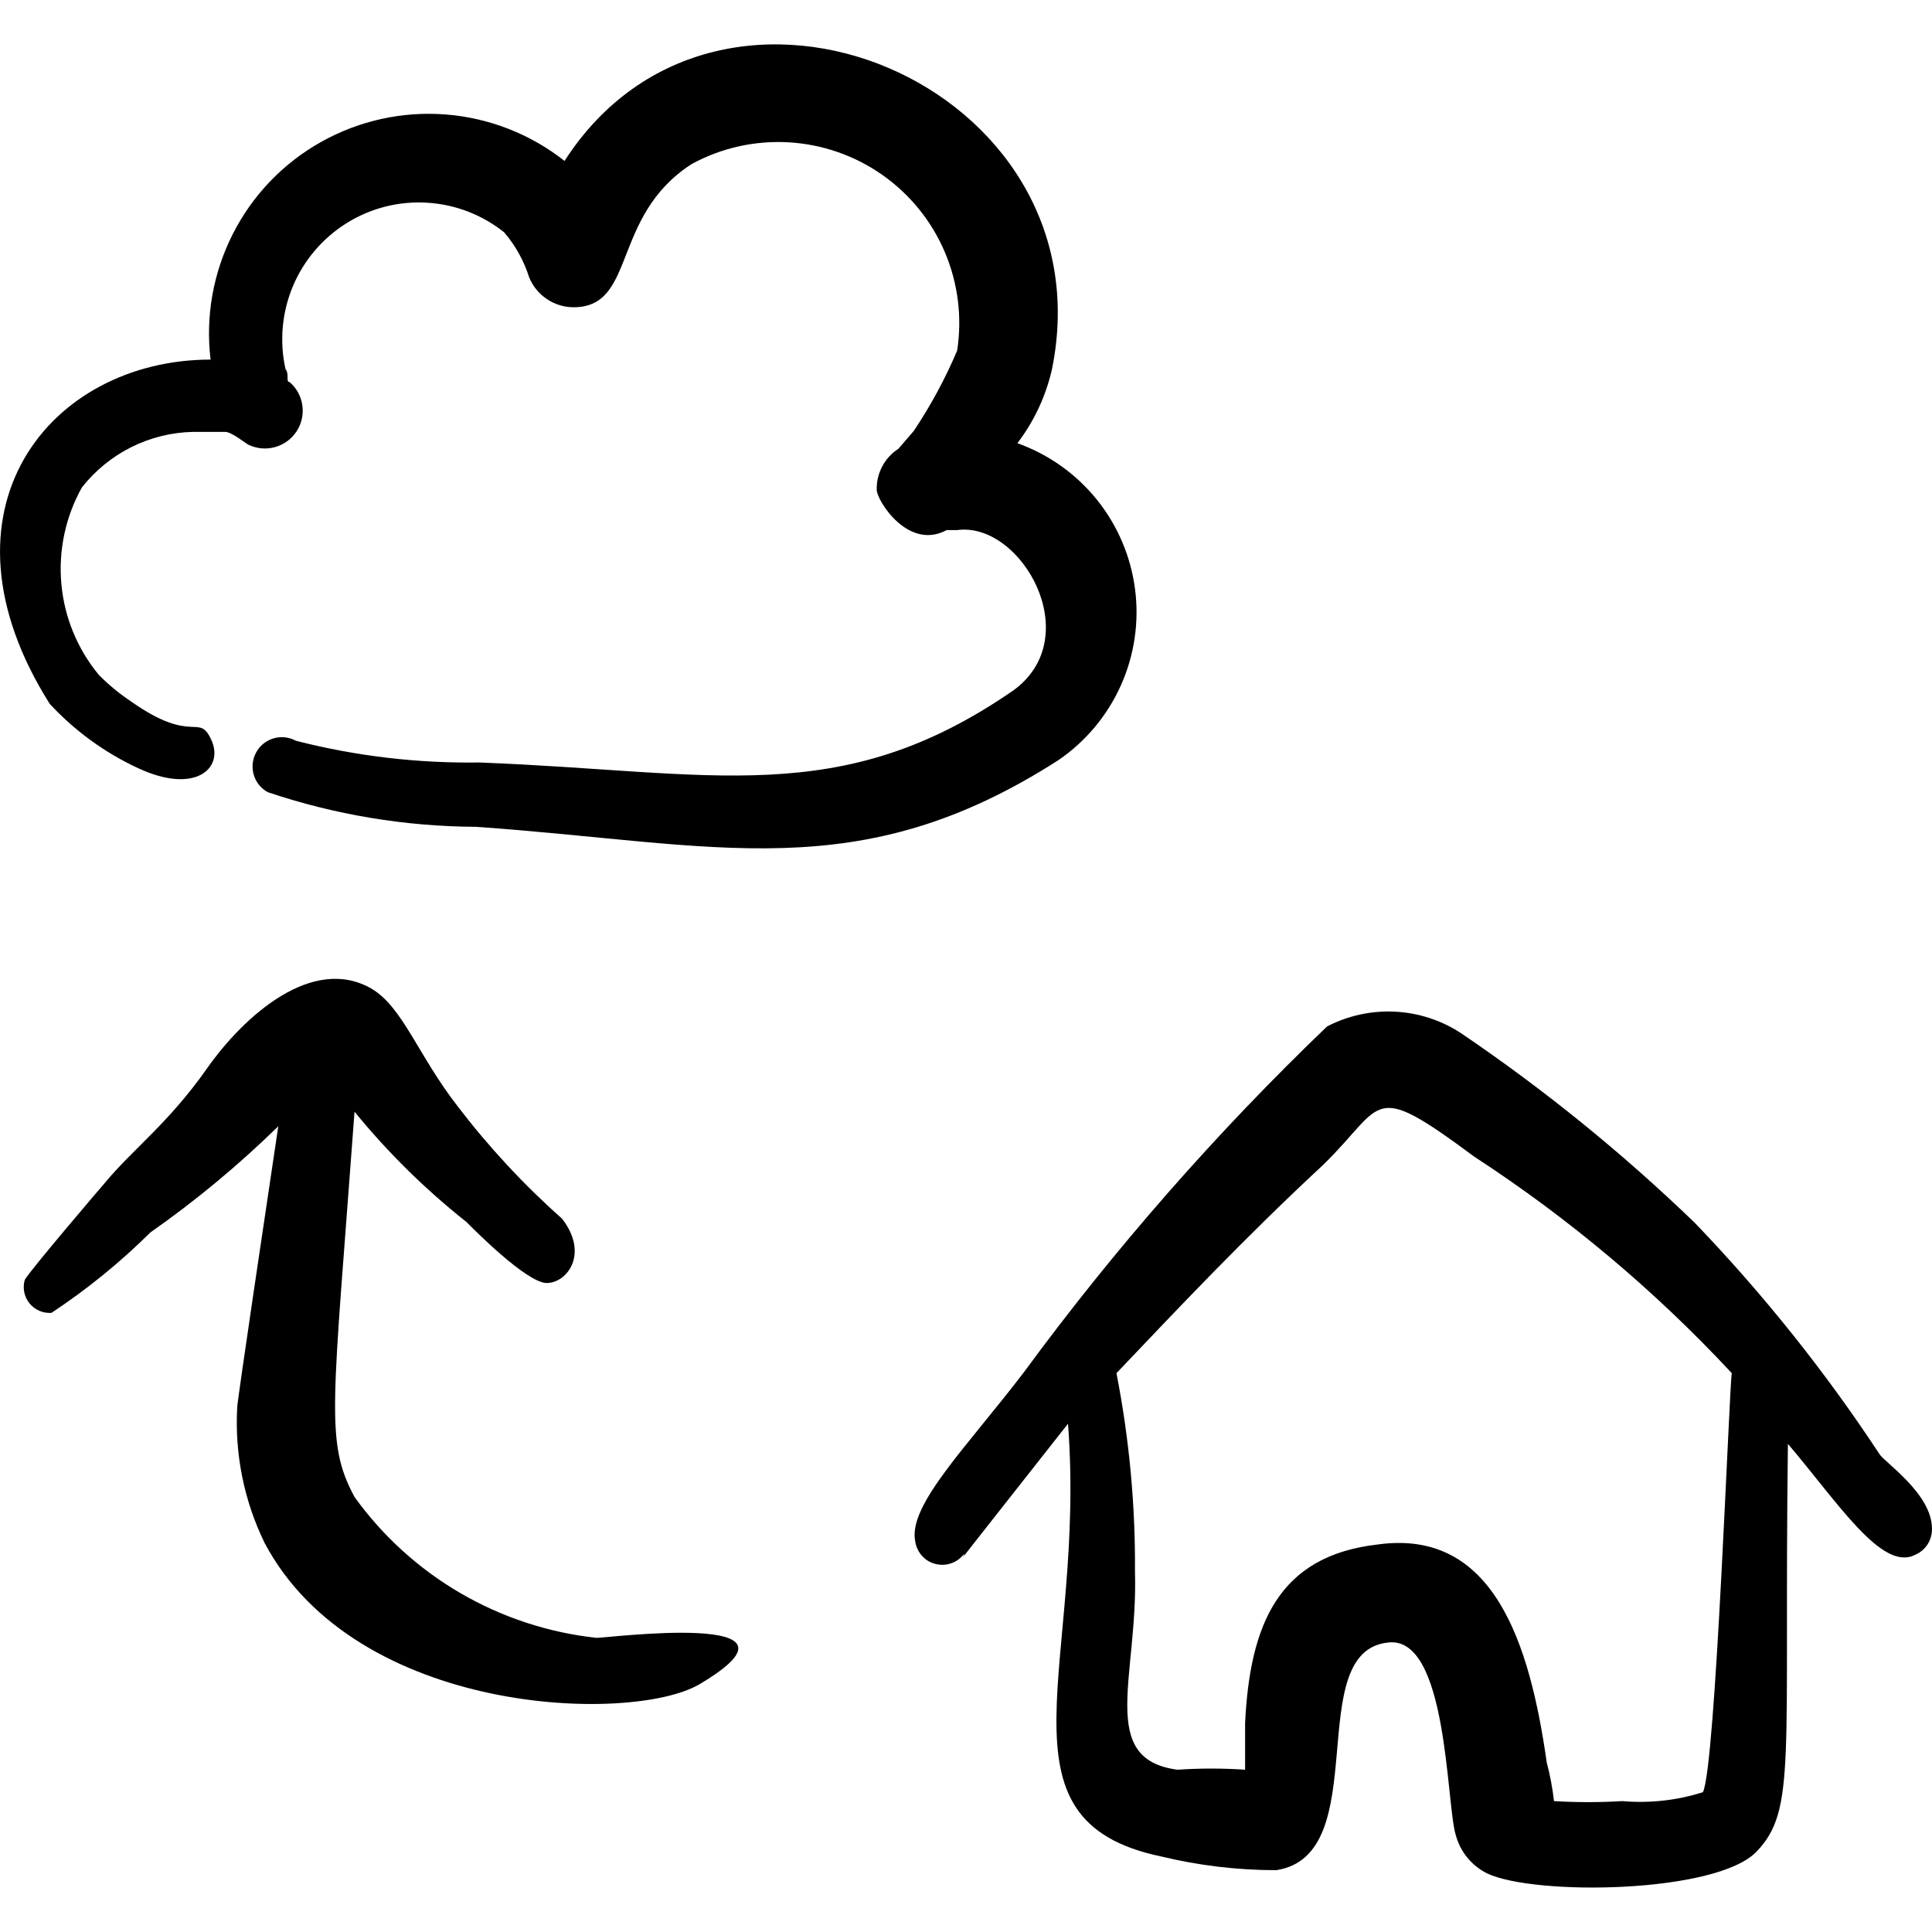 <svg xmlns="http://www.w3.org/2000/svg" fill="none" viewBox="0 0 24 24" id="Home-To-Cloud-Sync--Streamline-Freehand">
  <desc>
    Home To Cloud Sync Streamline Icon: https://streamlinehq.com
  </desc>
  <path fill="#000000" fill-rule="evenodd" d="M12.638 5.506c0.208 -0.272 0.354 -0.585 0.43 -0.919 0.72 -3.537 -4.127 -5.586 -6.055 -2.588 -0.424 -0.334 -0.938 -0.535 -1.476 -0.577 -0.538 -0.042 -1.077 0.077 -1.548 0.341 -0.471 0.264 -0.853 0.662 -1.097 1.144 -0.244 0.481 -0.341 1.024 -0.276 1.56 -1.998 0 -3.517 1.869 -1.998 4.277 0.311 0.335 0.684 0.607 1.099 0.799 0.709 0.33 1.069 0 0.909 -0.35 -0.16 -0.35 -0.22 0.07 -0.999 -0.48 -0.144 -0.096 -0.278 -0.206 -0.4 -0.33 -0.266 -0.322 -0.428 -0.716 -0.465 -1.132 -0.037 -0.415 0.052 -0.833 0.256 -1.197 0.165 -0.209 0.374 -0.38 0.612 -0.499 0.238 -0.119 0.5 -0.184 0.767 -0.19h0.4c0.08 0 0.25 0.14 0.29 0.16 0.103 0.049 0.22 0.06 0.33 0.029 0.11 -0.031 0.205 -0.1 0.267 -0.195 0.062 -0.095 0.088 -0.21 0.072 -0.323 -0.016 -0.113 -0.072 -0.216 -0.159 -0.29 -0.05 0 0 -0.1 -0.05 -0.16 -0.077 -0.343 -0.045 -0.702 0.09 -1.027 0.136 -0.325 0.369 -0.599 0.667 -0.786s0.647 -0.276 0.998 -0.255c0.351 0.02 0.687 0.149 0.962 0.369 0.14 0.164 0.245 0.354 0.31 0.56 0.045 0.109 0.121 0.202 0.219 0.268s0.213 0.101 0.33 0.102c0.789 0 0.46 -1.129 1.469 -1.779 0.368 -0.201 0.785 -0.294 1.204 -0.27 0.419 0.024 0.822 0.164 1.165 0.405 0.343 0.241 0.612 0.573 0.776 0.959 0.164 0.386 0.217 0.81 0.153 1.224 -0.148 0.349 -0.329 0.684 -0.54 0.999l-0.19 0.22c-0.085 0.055 -0.154 0.13 -0.201 0.22 -0.047 0.089 -0.071 0.189 -0.068 0.29 0 0.13 0.39 0.759 0.869 0.5h0.13c0.799 -0.11 1.619 1.339 0.689 1.998 -2.148 1.479 -3.717 0.999 -6.625 0.889 -0.768 0.011 -1.534 -0.079 -2.278 -0.27 -0.085 -0.046 -0.185 -0.057 -0.277 -0.03 -0.093 0.027 -0.171 0.09 -0.217 0.175 -0.046 0.085 -0.057 0.185 -0.03 0.277 0.027 0.093 0.09 0.171 0.175 0.217 0.834 0.281 1.708 0.426 2.588 0.43 2.998 0.21 4.746 0.769 7.234 -0.829 0.339 -0.232 0.607 -0.553 0.775 -0.928 0.168 -0.375 0.229 -0.789 0.176 -1.196 -0.053 -0.407 -0.217 -0.792 -0.475 -1.112 -0.258 -0.32 -0.599 -0.562 -0.986 -0.7Z" clip-rule="evenodd" stroke-width="1"></path>
  <path fill="#000000" fill-rule="evenodd" d="M23.35 18.067c-0.676 -1.028 -1.446 -1.991 -2.298 -2.878 -0.9 -0.868 -1.873 -1.657 -2.908 -2.358 -0.245 -0.159 -0.527 -0.25 -0.819 -0.264 -0.291 -0.014 -0.581 0.05 -0.84 0.184 -1.377 1.321 -2.638 2.759 -3.767 4.297 -0.709 0.929 -1.439 1.649 -1.349 2.098 0.009 0.064 0.036 0.124 0.078 0.174 0.042 0.049 0.097 0.086 0.159 0.104s0.128 0.02 0.19 0.002c0.062 -0.017 0.119 -0.052 0.162 -0.101 0.14 -0.14 -0.48 0.629 1.309 -1.639 0.23 2.998 -0.999 4.926 1.159 5.376 0.468 0.113 0.948 0.17 1.429 0.17 1.229 -0.19 0.31 -2.718 1.389 -2.828 0.74 -0.09 0.72 1.998 0.839 2.388 0.027 0.103 0.076 0.199 0.143 0.282 0.067 0.083 0.151 0.15 0.247 0.198 0.59 0.28 2.848 0.25 3.347 -0.27 0.5 -0.52 0.34 -1.139 0.39 -5.066 0.629 0.74 1.169 1.589 1.579 1.379 0.065 -0.027 0.119 -0.073 0.157 -0.132 0.037 -0.059 0.056 -0.128 0.053 -0.198 0 -0.43 -0.6 -0.829 -0.649 -0.919Zm-2.198 4.197c-0.323 0.102 -0.662 0.139 -0.999 0.11 -0.283 0.017 -0.567 0.017 -0.849 0 -0.018 -0.162 -0.048 -0.322 -0.09 -0.48 -0.21 -1.479 -0.659 -2.908 -2.098 -2.708 -1.239 0.14 -1.589 0.999 -1.649 2.218v0.58c-0.28 -0.019 -0.56 -0.019 -0.839 0 -0.999 -0.13 -0.49 -1.159 -0.529 -2.458 0.006 -0.828 -0.071 -1.655 -0.23 -2.468 0.769 -0.809 1.599 -1.689 2.568 -2.588 0.779 -0.759 0.57 -1.069 1.879 -0.1 1.171 0.763 2.245 1.665 3.197 2.688 -0.03 0.12 -0.2 4.926 -0.36 5.206Z" clip-rule="evenodd" stroke-width="1"></path>
  <path fill="#000000" fill-rule="evenodd" d="M7.402 20.345c-0.594 -0.065 -1.168 -0.255 -1.685 -0.556 -0.516 -0.301 -0.964 -0.708 -1.313 -1.193 -0.37 -0.69 -0.27 -1.109 0 -4.786 0.412 0.505 0.878 0.964 1.389 1.369 0.08 0.08 0.749 0.759 0.999 0.759 0.25 0 0.53 -0.36 0.19 -0.799 -0.477 -0.423 -0.912 -0.892 -1.299 -1.399 -0.49 -0.63 -0.679 -1.229 -1.069 -1.459 -0.729 -0.42 -1.579 0.33 -2.048 0.999 -0.47 0.669 -0.919 0.999 -1.259 1.409 -0.07 0.08 -0.939 1.099 -0.999 1.209 -0.015 0.05 -0.017 0.102 -0.007 0.153 0.01 0.051 0.032 0.098 0.065 0.139 0.032 0.04 0.074 0.072 0.122 0.093 0.047 0.021 0.099 0.029 0.151 0.026 0.442 -0.292 0.853 -0.626 1.229 -0.999 0.565 -0.396 1.096 -0.837 1.589 -1.319 -0.13 0.869 -0.51 3.417 -0.51 3.487 -0.033 0.583 0.084 1.164 0.34 1.689 1.139 2.148 4.547 2.248 5.396 1.759 1.589 -0.939 -1.199 -0.57 -1.279 -0.58Z" clip-rule="evenodd" stroke-width="1"></path>
</svg>